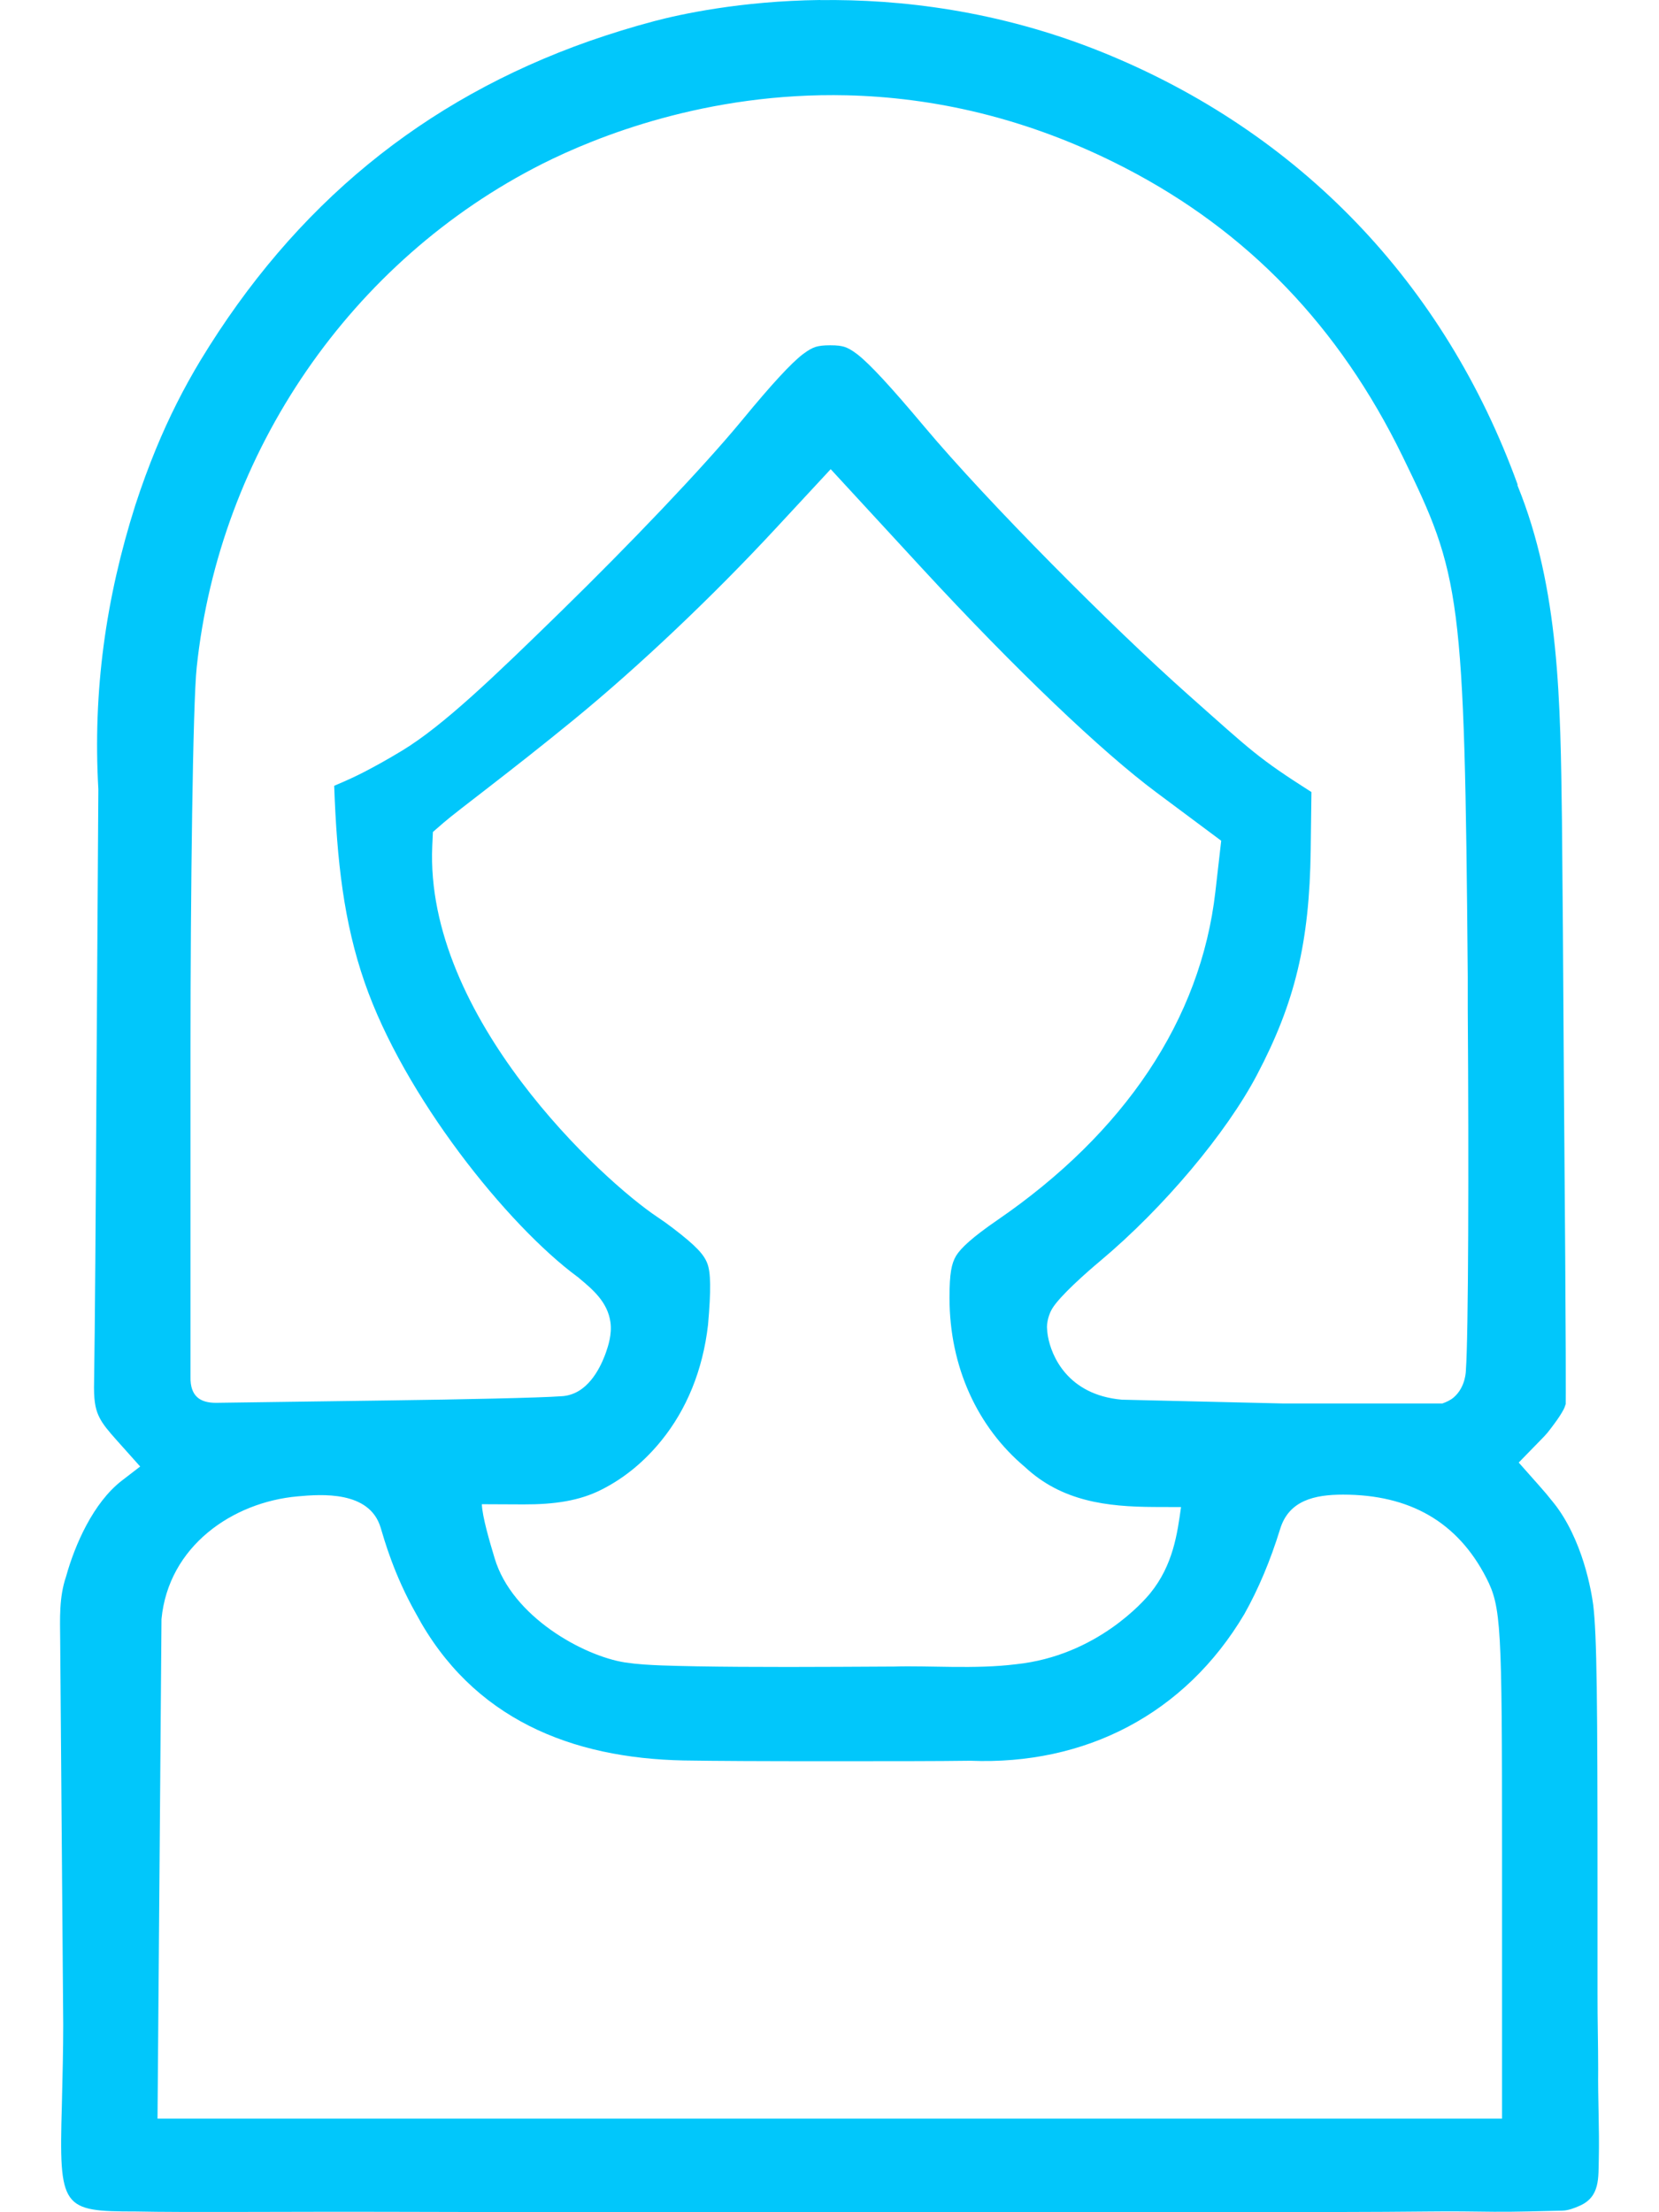 <svg width="18" height="24" viewBox="0 0 18 24" fill="none" xmlns="http://www.w3.org/2000/svg">
<path d="M8.897 0C8.034 0.011 7.38 0.155 7.1 0.229C6.858 0.293 6.623 0.366 6.393 0.446C4.59 1.082 3.198 2.224 2.175 3.91C1.993 4.212 1.833 4.528 1.691 4.873C1.612 5.065 1.538 5.266 1.469 5.478C1.146 6.494 1.007 7.501 1.067 8.561V8.573L1.047 11.68C1.038 13.27 1.031 14.335 1.02 15.055C1.02 15.225 1.043 15.308 1.08 15.38C1.116 15.452 1.174 15.522 1.268 15.627L1.521 15.91L1.322 16.063C1.012 16.302 0.812 16.76 0.717 17.103C0.64 17.328 0.651 17.559 0.653 17.793L0.686 21.968C0.686 22.226 0.679 22.526 0.671 22.846C0.639 23.96 0.671 23.992 1.472 23.992C2.029 24.004 3.064 23.992 4.376 23.996C5.716 24 7.356 24.001 9.111 23.999C12.42 23.994 14.356 24.005 15.5 23.992C15.747 23.989 15.993 23.992 16.209 23.995C16.456 23.997 16.697 23.988 16.946 23.983C17.016 23.982 17.079 23.956 17.135 23.932C17.364 23.834 17.341 23.626 17.347 23.412C17.354 23.094 17.336 22.766 17.34 22.446C17.34 22.179 17.332 21.9 17.333 21.63V20.509C17.333 18.441 17.326 17.737 17.286 17.41C17.278 17.35 17.25 17.166 17.183 16.952C17.116 16.737 17.008 16.493 16.859 16.307C16.774 16.201 16.774 16.202 16.696 16.113L16.478 15.867L16.707 15.632C16.788 15.549 16.786 15.551 16.865 15.445C16.904 15.393 16.942 15.335 16.965 15.291C16.987 15.248 16.988 15.216 16.988 15.244C16.988 15.133 16.995 15.018 16.968 11.723C16.961 10.491 16.954 9.582 16.947 8.898C16.93 7.617 16.922 6.39 16.465 5.267V5.261V5.254C15.674 3.076 14.102 1.432 11.956 0.565C10.833 0.112 9.763 -0.01 8.901 0.001L8.897 0ZM9.189 1.034C10.107 1.056 11.136 1.267 12.21 1.823C13.543 2.513 14.533 3.548 15.216 4.947C15.848 6.242 15.891 6.435 15.925 10.594V10.944C15.937 12.634 15.932 14.501 15.905 14.859C15.905 14.869 15.905 15.046 15.773 15.16C15.738 15.19 15.695 15.21 15.65 15.226H13.919L12.172 15.185C11.58 15.133 11.406 14.704 11.37 14.498C11.359 14.44 11.358 14.345 11.359 14.406C11.359 14.301 11.404 14.217 11.415 14.199C11.498 14.06 11.796 13.798 11.935 13.682C12.63 13.1 13.307 12.289 13.636 11.665C14.05 10.88 14.208 10.227 14.221 9.221L14.229 8.593C13.649 8.223 13.593 8.16 12.886 7.532C12.072 6.809 10.714 5.445 10.03 4.63C9.664 4.194 9.44 3.952 9.305 3.846C9.237 3.794 9.198 3.775 9.162 3.763C9.125 3.752 9.085 3.746 9.008 3.746C8.933 3.746 8.889 3.752 8.851 3.763C8.814 3.775 8.776 3.794 8.712 3.842C8.585 3.939 8.379 4.161 8.052 4.558C7.615 5.088 6.816 5.92 6.102 6.618C5.358 7.345 4.81 7.872 4.362 8.144C4.2 8.242 4.065 8.316 3.951 8.375C3.859 8.422 3.795 8.453 3.626 8.525C3.655 9.344 3.731 10.008 3.956 10.657C4.382 11.89 5.504 13.291 6.268 13.854L6.278 13.861L6.285 13.868C6.433 13.991 6.592 14.126 6.623 14.343C6.642 14.478 6.597 14.606 6.575 14.671C6.543 14.761 6.432 15.053 6.196 15.128C6.136 15.148 6.093 15.147 6.08 15.148C5.878 15.164 4.999 15.183 4.22 15.193L2.346 15.219C2.176 15.22 2.062 15.152 2.067 14.936V11.377C2.067 9.695 2.092 7.635 2.134 7.242C2.38 4.899 3.815 2.822 5.883 1.778C6.463 1.486 7.668 0.998 9.188 1.034L9.189 1.034ZM9.013 5.09L10.001 6.162C11.025 7.271 11.957 8.158 12.547 8.597L13.25 9.121L13.187 9.672C13.029 11.064 12.196 12.292 10.825 13.234C10.547 13.425 10.424 13.541 10.373 13.625C10.324 13.709 10.302 13.812 10.302 14.079C10.302 14.831 10.607 15.484 11.119 15.914C11.519 16.288 12.007 16.347 12.527 16.349L12.814 16.35C12.775 16.63 12.73 16.979 12.479 17.286C12.413 17.367 11.898 17.963 11.025 18.055C10.578 18.111 10.077 18.068 9.702 18.08H9.695L9.112 18.083C8.348 18.087 7.626 18.084 7.181 18.068C7.051 18.063 6.918 18.056 6.783 18.036C6.329 17.965 5.557 17.54 5.367 16.906C5.313 16.726 5.233 16.456 5.228 16.319L5.681 16.321C6.015 16.322 6.287 16.282 6.524 16.162C6.785 16.031 7.001 15.845 7.178 15.626C7.448 15.292 7.625 14.869 7.682 14.373C7.716 13.99 7.711 13.803 7.675 13.709C7.64 13.614 7.559 13.52 7.296 13.32C7.24 13.277 7.184 13.238 7.135 13.205C6.537 12.808 4.608 11.033 4.69 9.178L4.697 9.026L4.812 8.926C4.975 8.785 5.532 8.376 6.221 7.812C6.94 7.224 7.745 6.457 8.409 5.741L9.013 5.09ZM14.572 16.215C15.292 16.215 15.813 16.508 16.126 17.118C16.288 17.435 16.297 17.625 16.297 20.085V22.985H9.005H1.709L1.733 19.993L1.752 17.582V17.567C1.827 16.774 2.523 16.297 3.228 16.234C3.489 16.21 4.007 16.172 4.129 16.57C4.17 16.706 4.273 17.08 4.514 17.507C5.126 18.649 6.2 19.075 7.419 19.099C7.78 19.105 8.276 19.107 8.972 19.107C9.669 19.107 10.166 19.107 10.527 19.102C11.771 19.152 12.856 18.599 13.501 17.511C13.652 17.242 13.782 16.936 13.89 16.586C13.985 16.278 14.263 16.215 14.571 16.215L14.572 16.215Z" fill="#01C7FB"/>
</svg>
